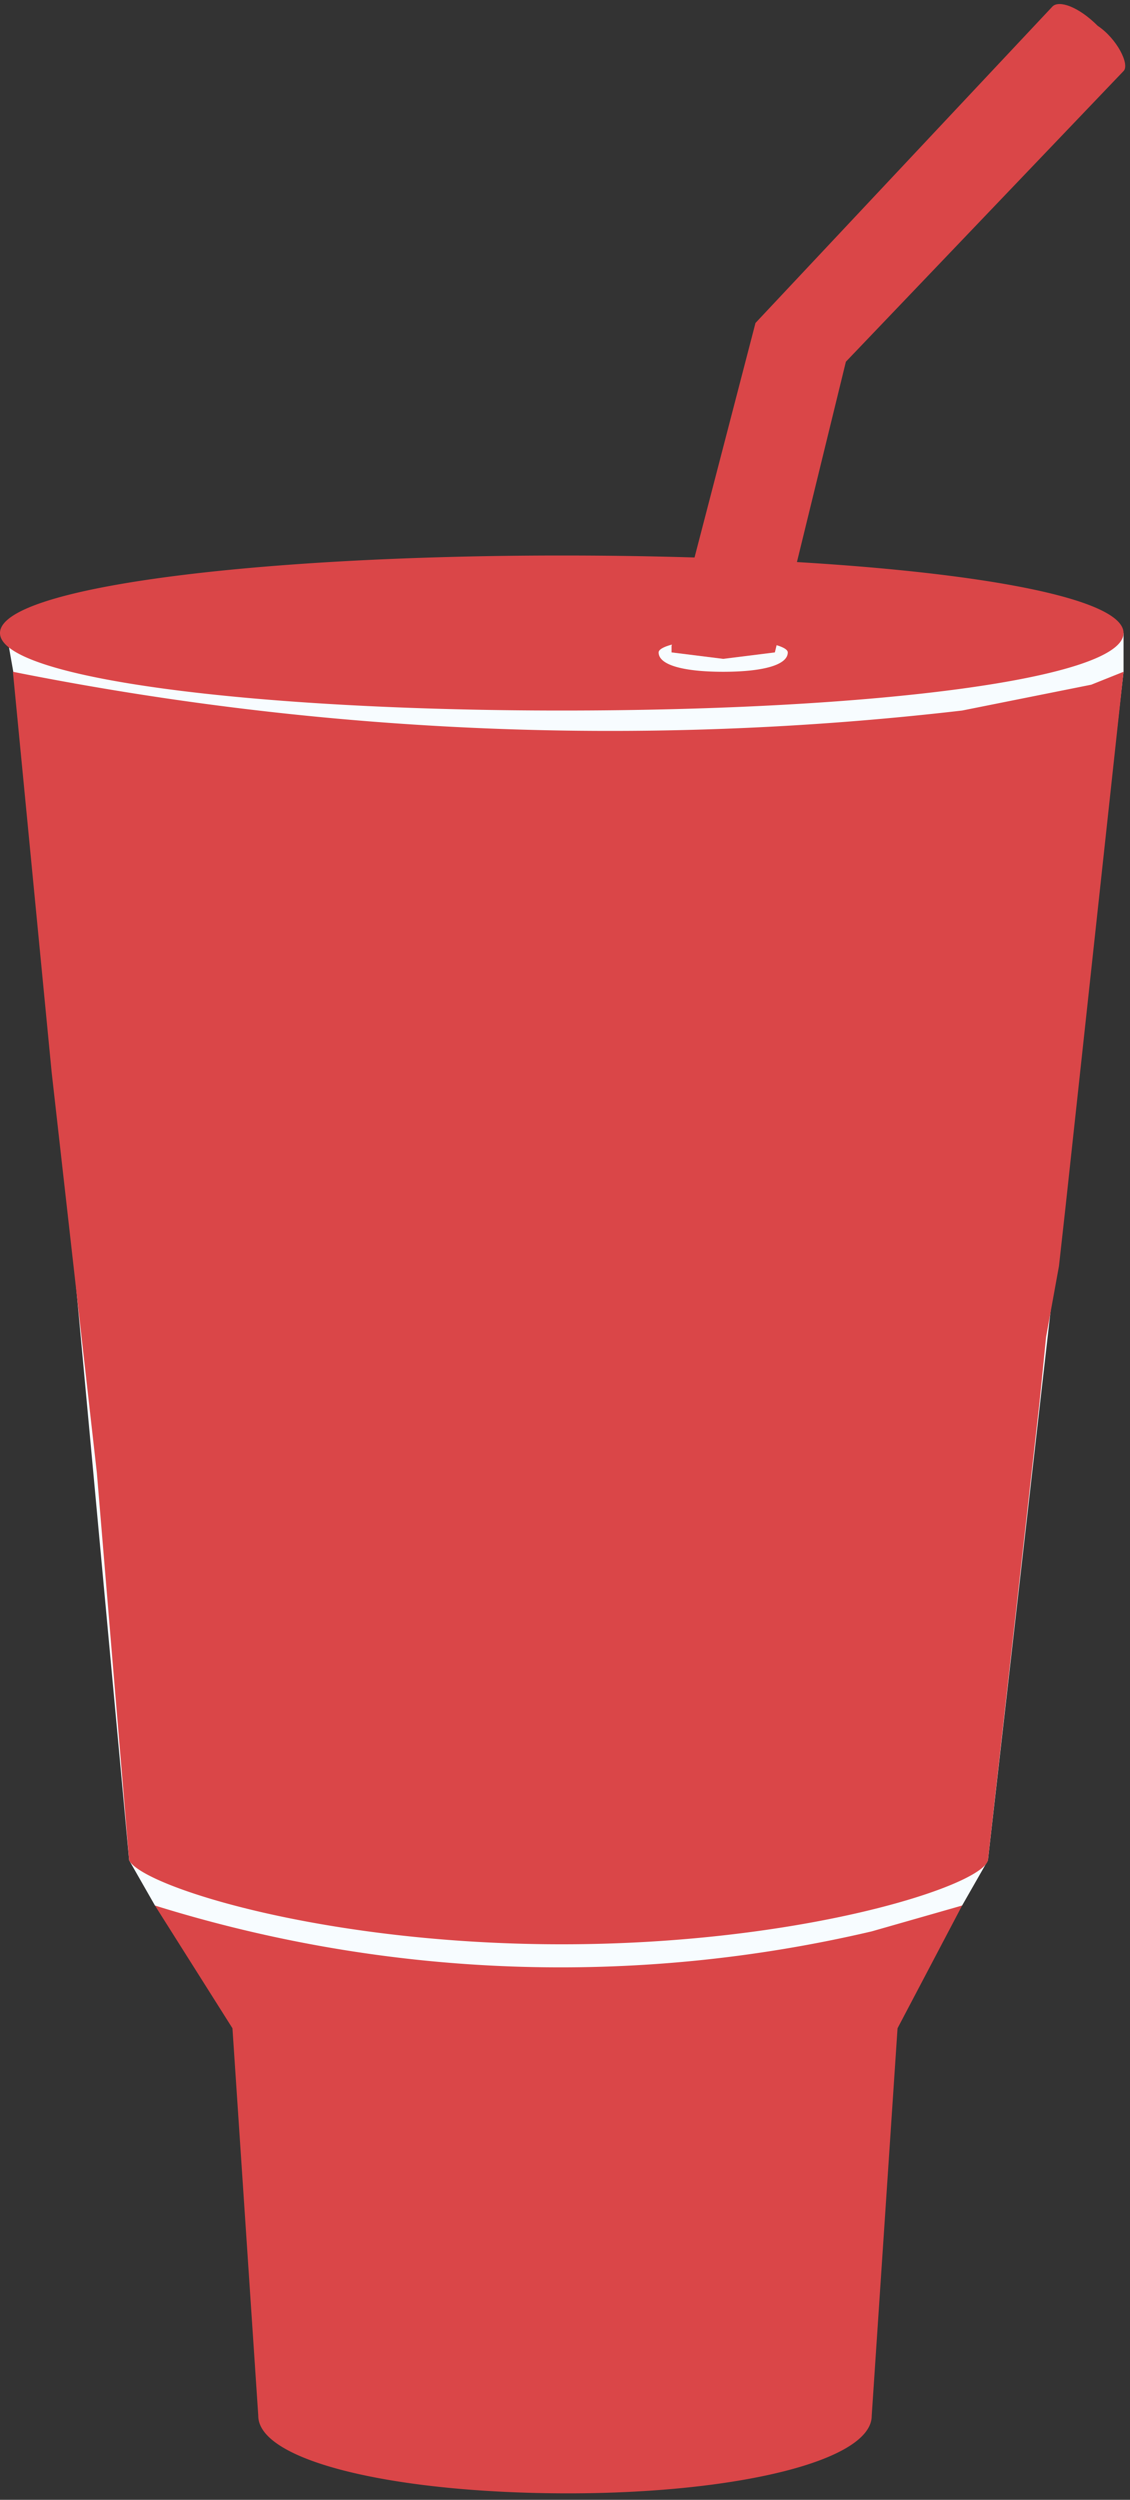 <svg id="gulpjs" viewBox="0 0 175 387">
  <rect x="0" y="0" width="175" height="387" fill="#333333" stroke="none"/>
  <path d="m20 288 4 7 29 22 74-10 22-12 4-7 21-184v-6l-78-7-95 7 3 17 16 173z" fill="#f7fcff" />
  <g fill="#DA4648">
    <path
      d="M87 86C39 86 0 91 0 98s39 12 87 12c49 0 87-5 87-12s-38-12-87-12zm25 13c6 0 10 1 10 2 0 2-4 3-10 3s-10-1-10-3c0-1 4-2 10-2zm62 5-5 2-20 4a472 472 0 0 1-147-6l6 62 7 62 5 60c2 4 30 13 67 13s65-9 66-13l8-71 1-10 2-11 1-9 9-83zm-25 191-14 4a211 211 0 0 1-111-4l12 19 4 60c0 7 21 12 48 12 26 0 47-5 47-12l4-60 10-19z" />
    <path d="M104 100v1l8 1 8-1 11-45 43-45c1-1-1-5-4-7-3-3-6-4-7-3l-46 49-13 50z" />
  </g>
</svg>
